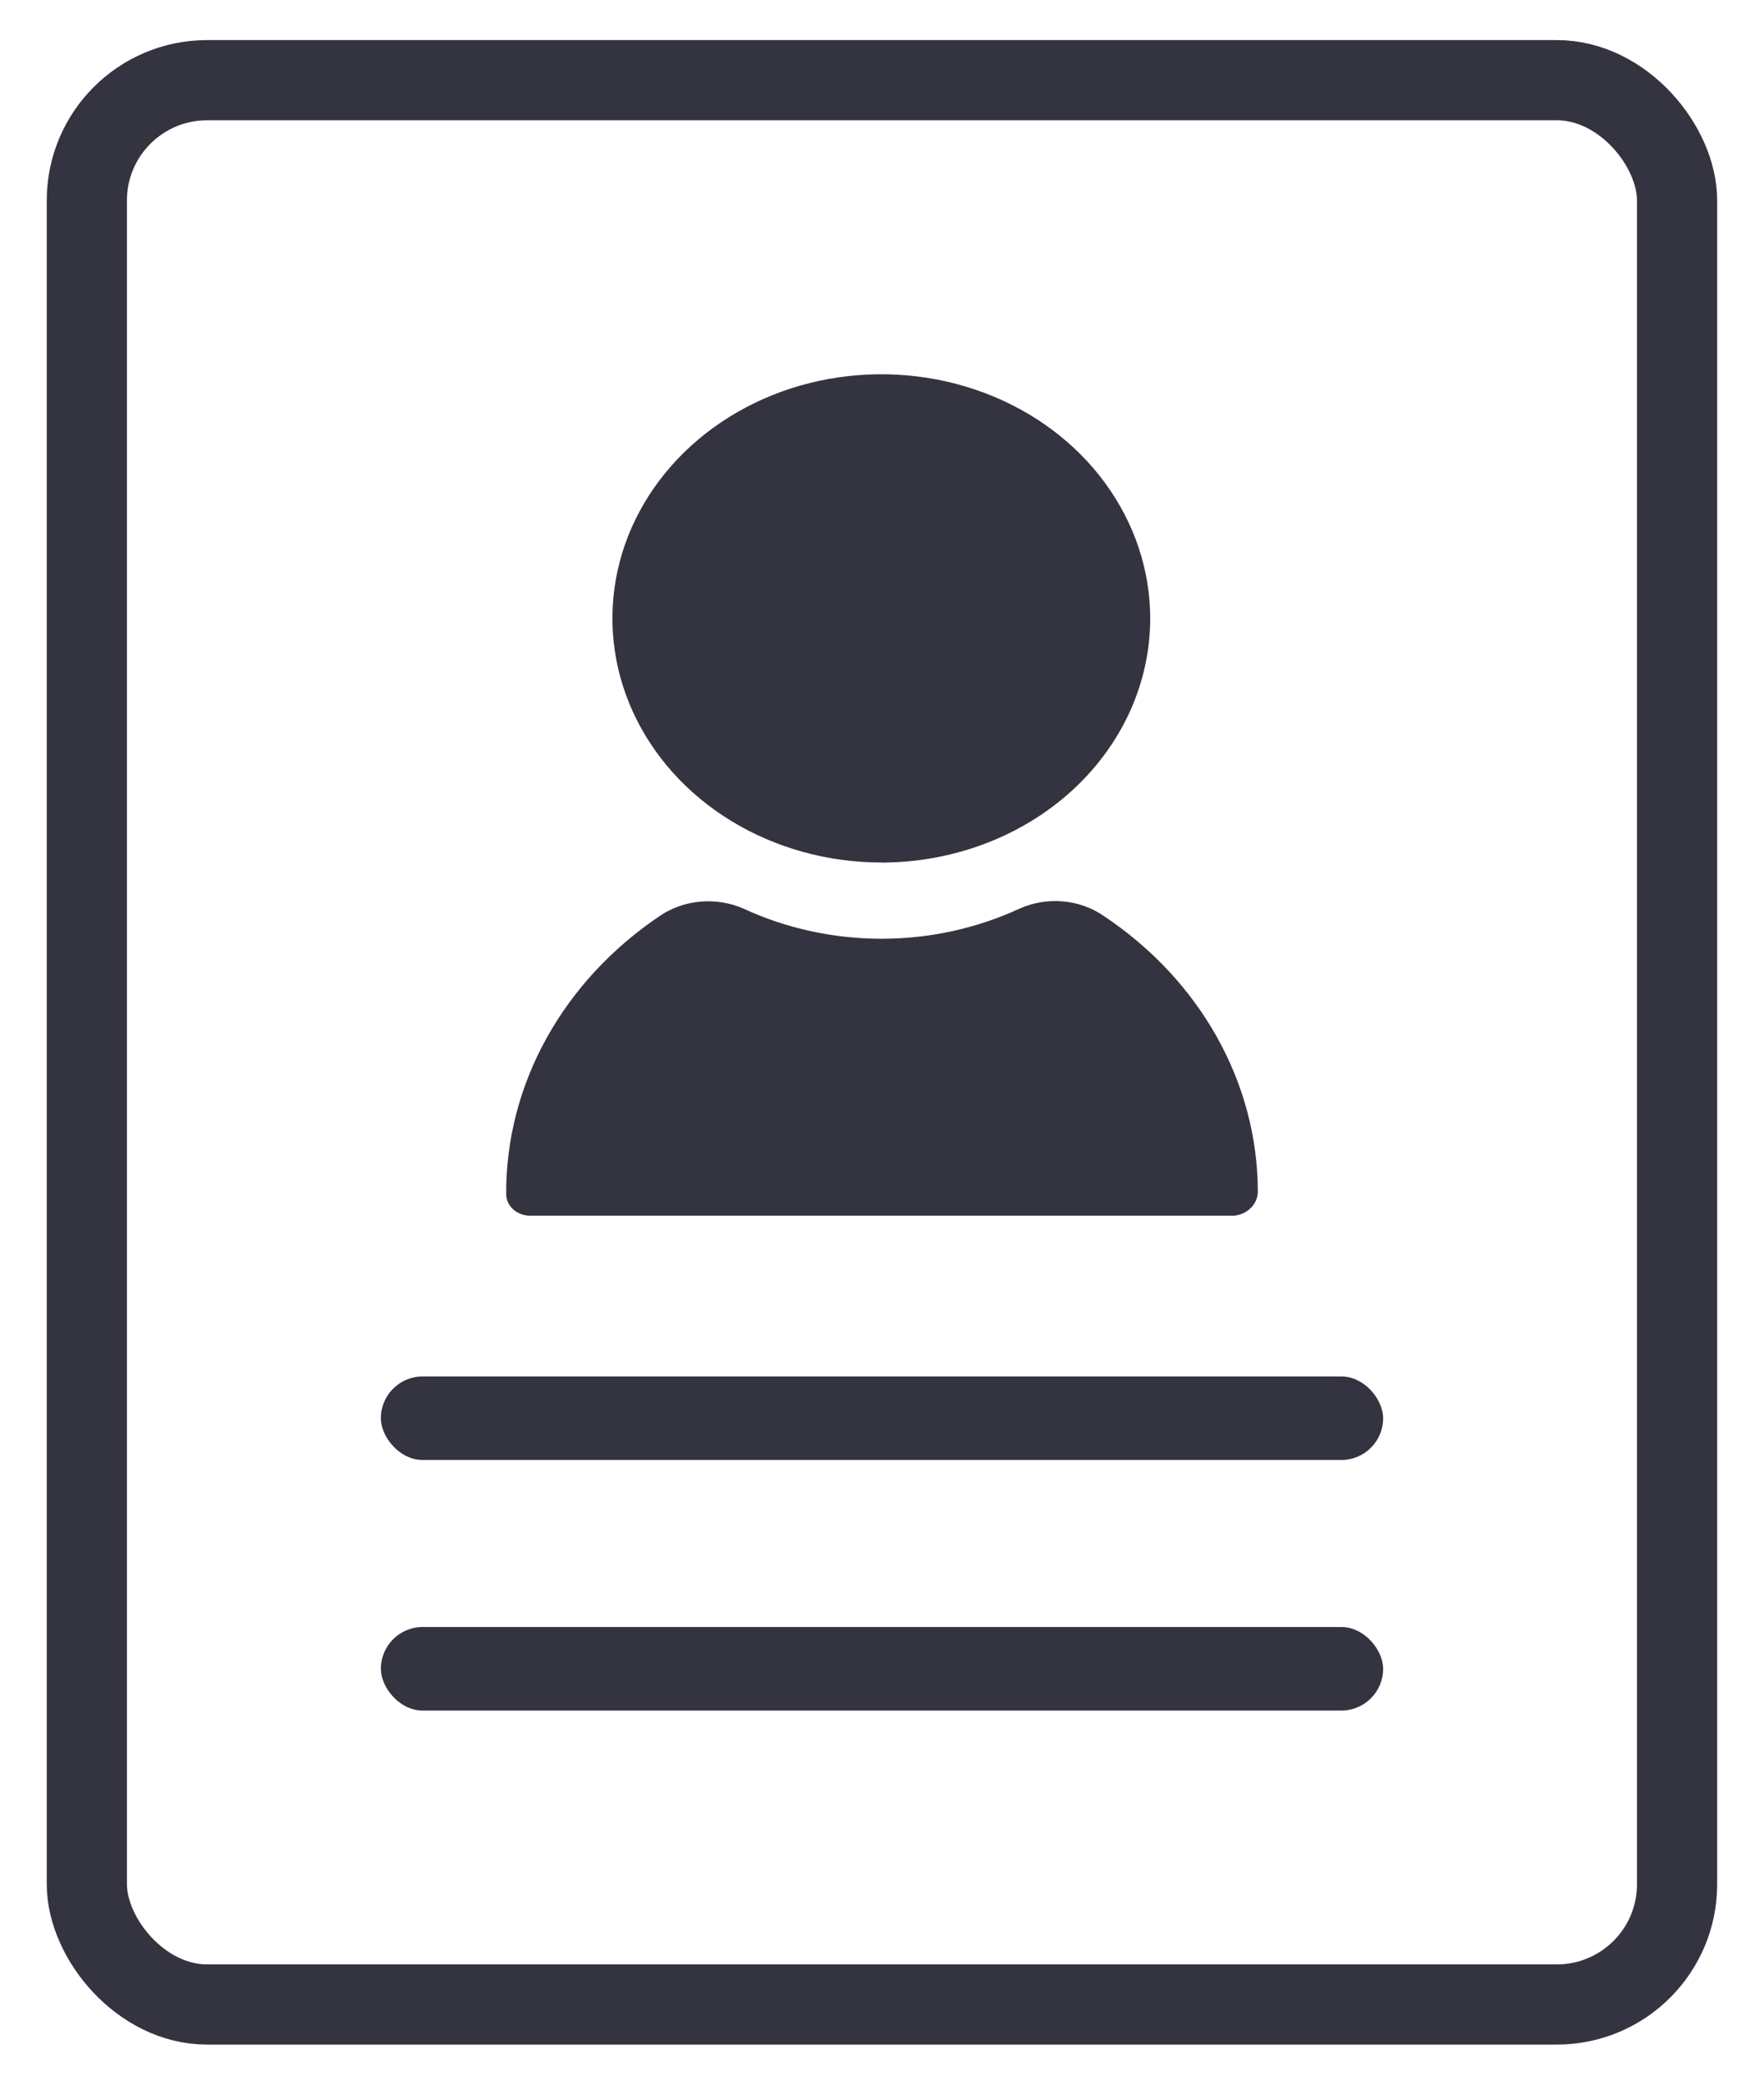 <svg fill="none" height="26" viewBox="0 0 22 26" width="22" xmlns="http://www.w3.org/2000/svg"><rect height="24" rx="1.5" stroke="#343440" width="19.833" x="1.083" y="1"/><g fill="#343440"><path d="m15.389 15.162h-8.778c-.079 0-.155-.029-.211-.079s-.087-.12-.087-.192c-.003-.674.169-1.339.502-1.941.333-.602.817-1.125 1.413-1.526.148-.101.324-.163.508-.179.184-.016.37.014.536.087.533.247 1.123.376 1.722.376.599 0 1.188-.129 1.722-.376.167-.075.354-.106.539-.09.186.016.362.079.511.182.594.396 1.077.913 1.411 1.51.334.597.509 1.256.51 1.925.001.075-.03.148-.085.204-.055.056-.131.091-.213.1z"/><path d="m10.991 10.757c-.663 0-1.312-.179-1.863-.513-.552-.335-.981-.81-1.235-1.367s-.32-1.169-.191-1.759c.129-.591.449-1.133.918-1.559s1.067-.716 1.717-.833c.651-.117 1.325-.057 1.938.173s1.137.621 1.505 1.122.565 1.09.565 1.692c0 .4-.087.796-.255 1.165-.169.369-.415.705-.727.988-.311.283-.681.507-1.088.66-.407.153-.843.232-1.283.232z"/><rect height="1.042" rx=".521" width="12.5" x="4.75" y="17.167"/><rect height="1.042" rx=".521" width="12.5" x="4.75" y="20.292"/></g></svg>